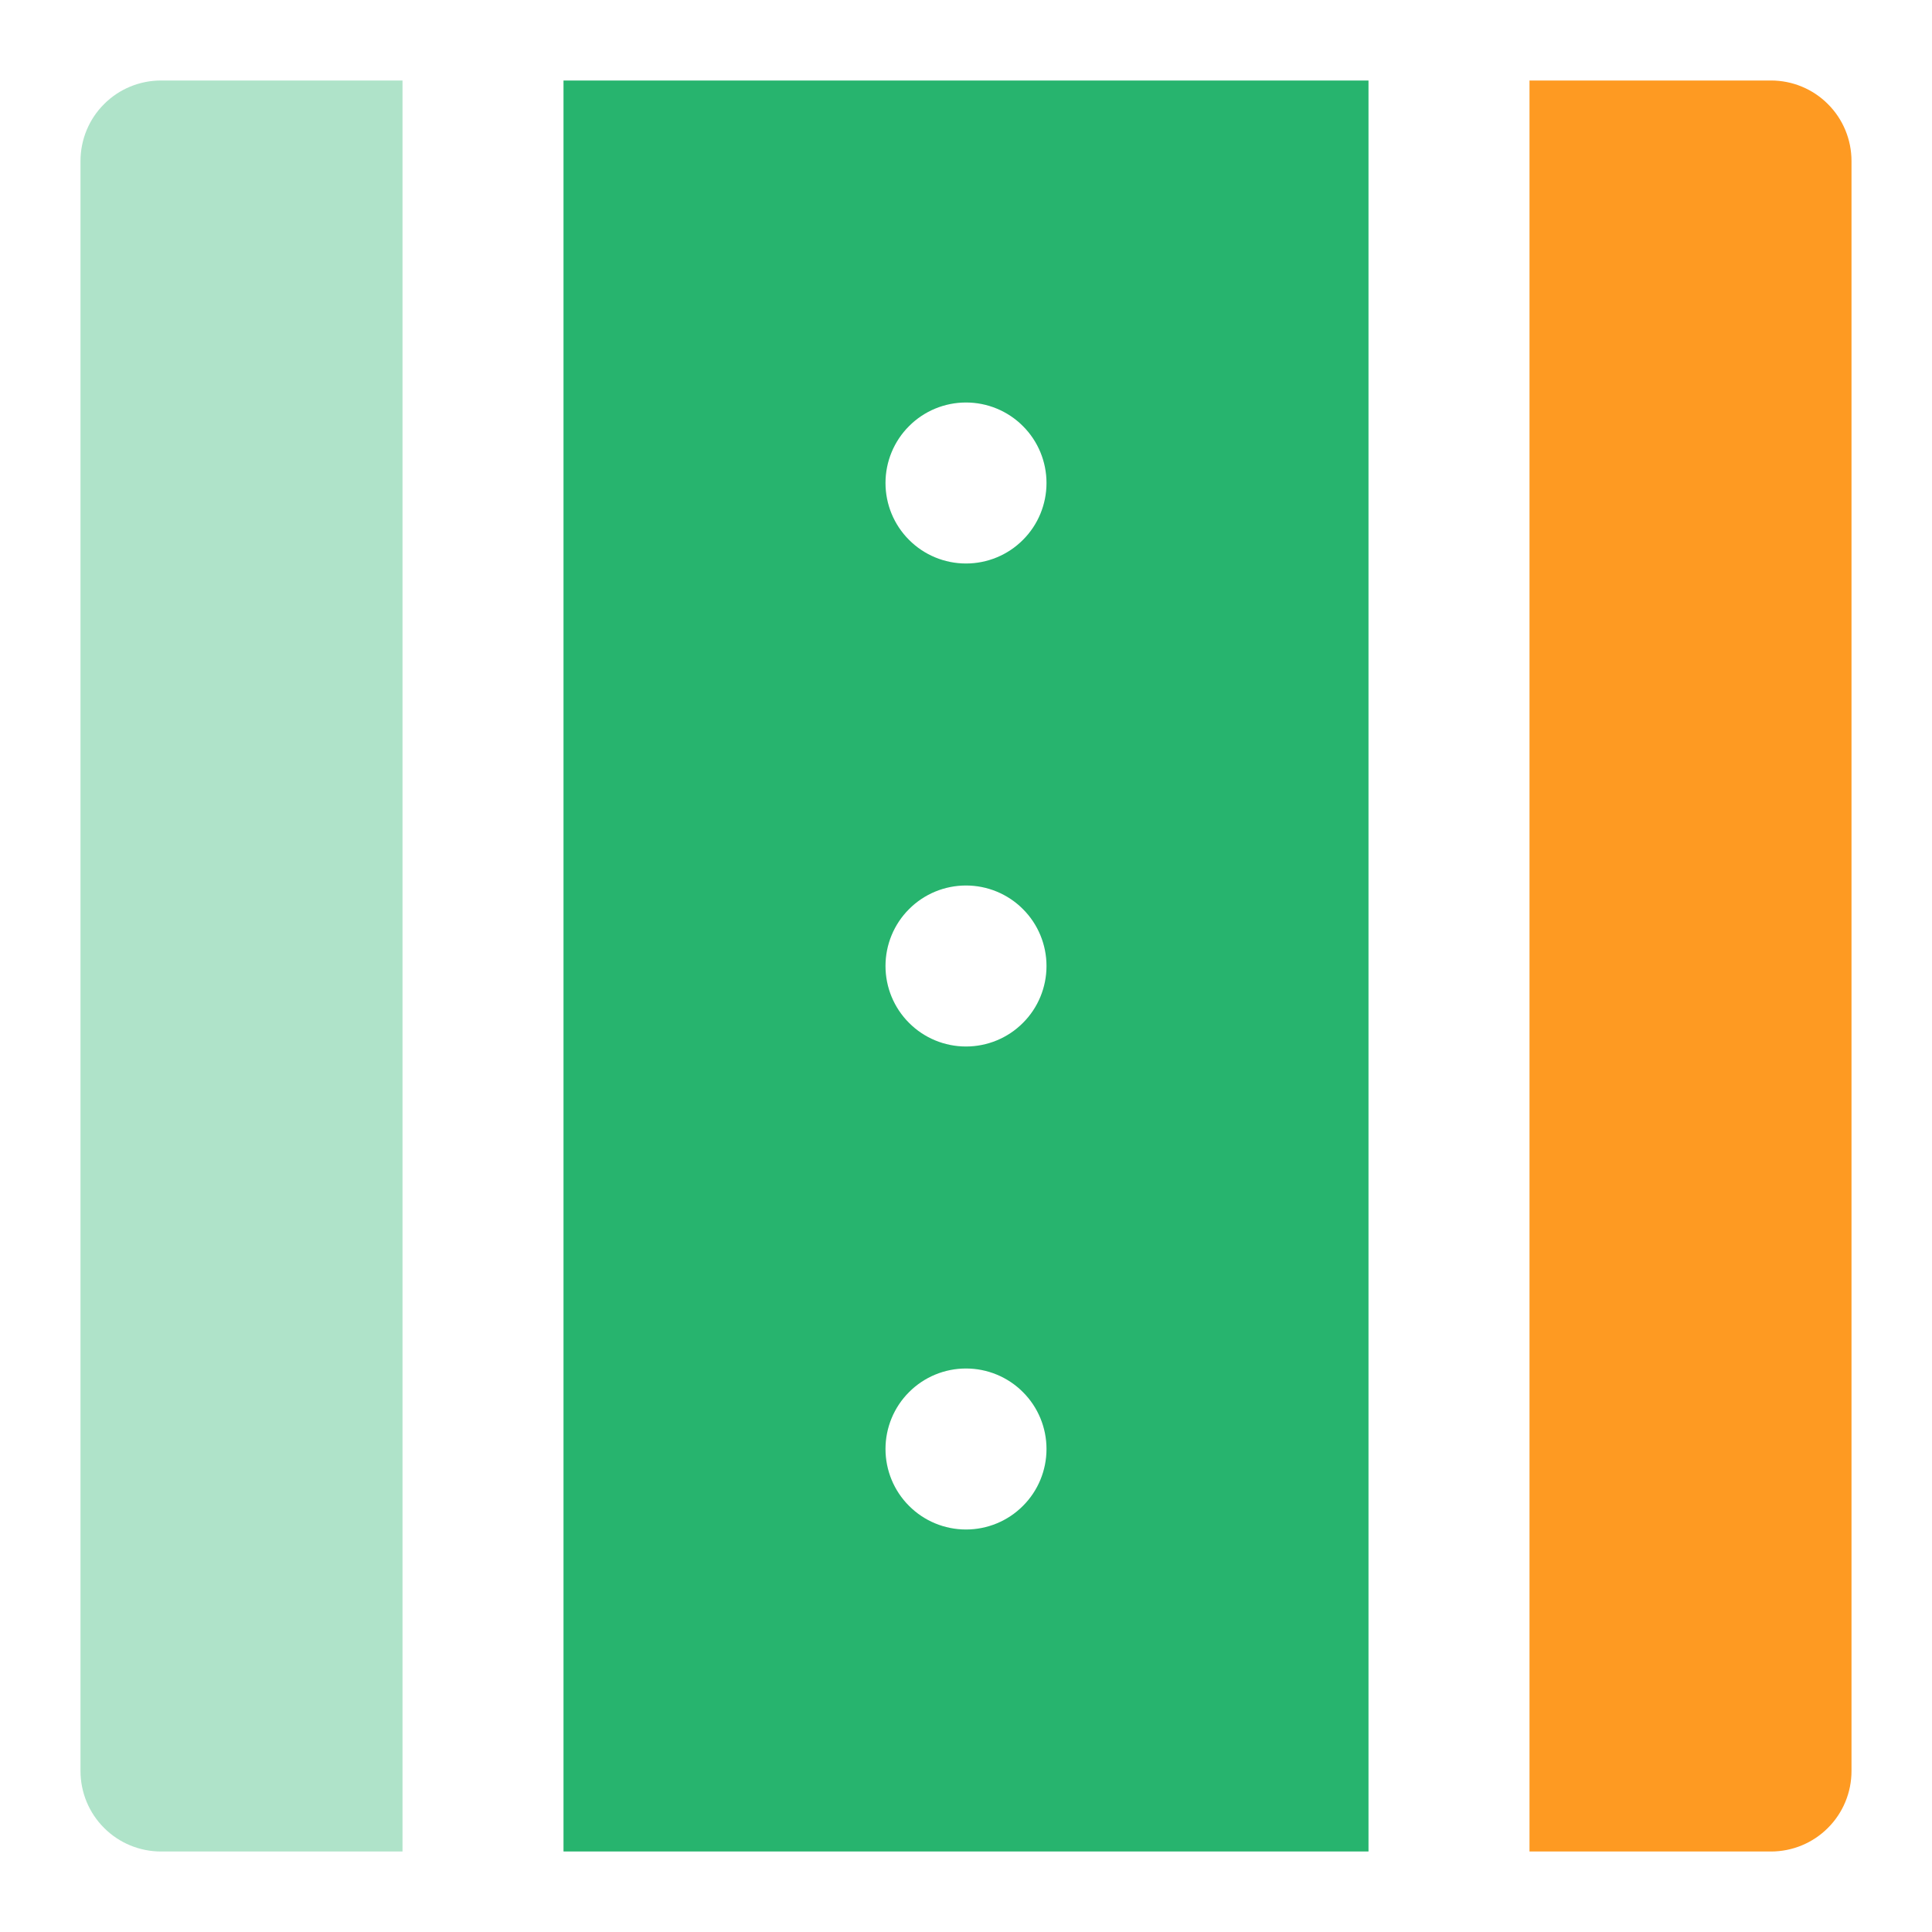 <svg width="24" height="24" viewBox="0 0 24 24" fill="none" xmlns="http://www.w3.org/2000/svg">
<path d="M5 1H2C1.735 1 1.48 1.105 1.293 1.293C1.105 1.48 1 1.735 1 2V22C1 22.265 1.105 22.52 1.293 22.707C1.48 22.895 1.735 23 2 23H5V1Z" fill="#AFE3C9"/>
<path d="M7 23H17V1H7V23ZM12 19C11.735 19 11.48 18.895 11.293 18.707C11.105 18.52 11 18.265 11 18C11 17.735 11.105 17.48 11.293 17.293C11.48 17.105 11.735 17 12 17C12.265 17 12.52 17.105 12.707 17.293C12.895 17.48 13 17.735 13 18C13 18.265 12.895 18.52 12.707 18.707C12.52 18.895 12.265 19 12 19ZM12 5C12.265 5 12.52 5.105 12.707 5.293C12.895 5.48 13 5.735 13 6C13 6.265 12.895 6.52 12.707 6.707C12.52 6.895 12.265 7 12 7C11.735 7 11.48 6.895 11.293 6.707C11.105 6.52 11 6.265 11 6C11 5.735 11.105 5.48 11.293 5.293C11.48 5.105 11.735 5 12 5ZM12 11C12.265 11 12.52 11.105 12.707 11.293C12.895 11.48 13 11.735 13 12C13 12.265 12.895 12.52 12.707 12.707C12.52 12.895 12.265 13 12 13C11.735 13 11.48 12.895 11.293 12.707C11.105 12.52 11 12.265 11 12C11 11.735 11.105 11.48 11.293 11.293C11.48 11.105 11.735 11 12 11Z" fill="#27B46E"/>
<path d="M22 1H19V23H22C22.265 23 22.52 22.895 22.707 22.707C22.895 22.52 23 22.265 23 22V2C23 1.735 22.895 1.48 22.707 1.293C22.52 1.105 22.265 1 22 1Z" fill="#FE9A22"/>
</svg>
